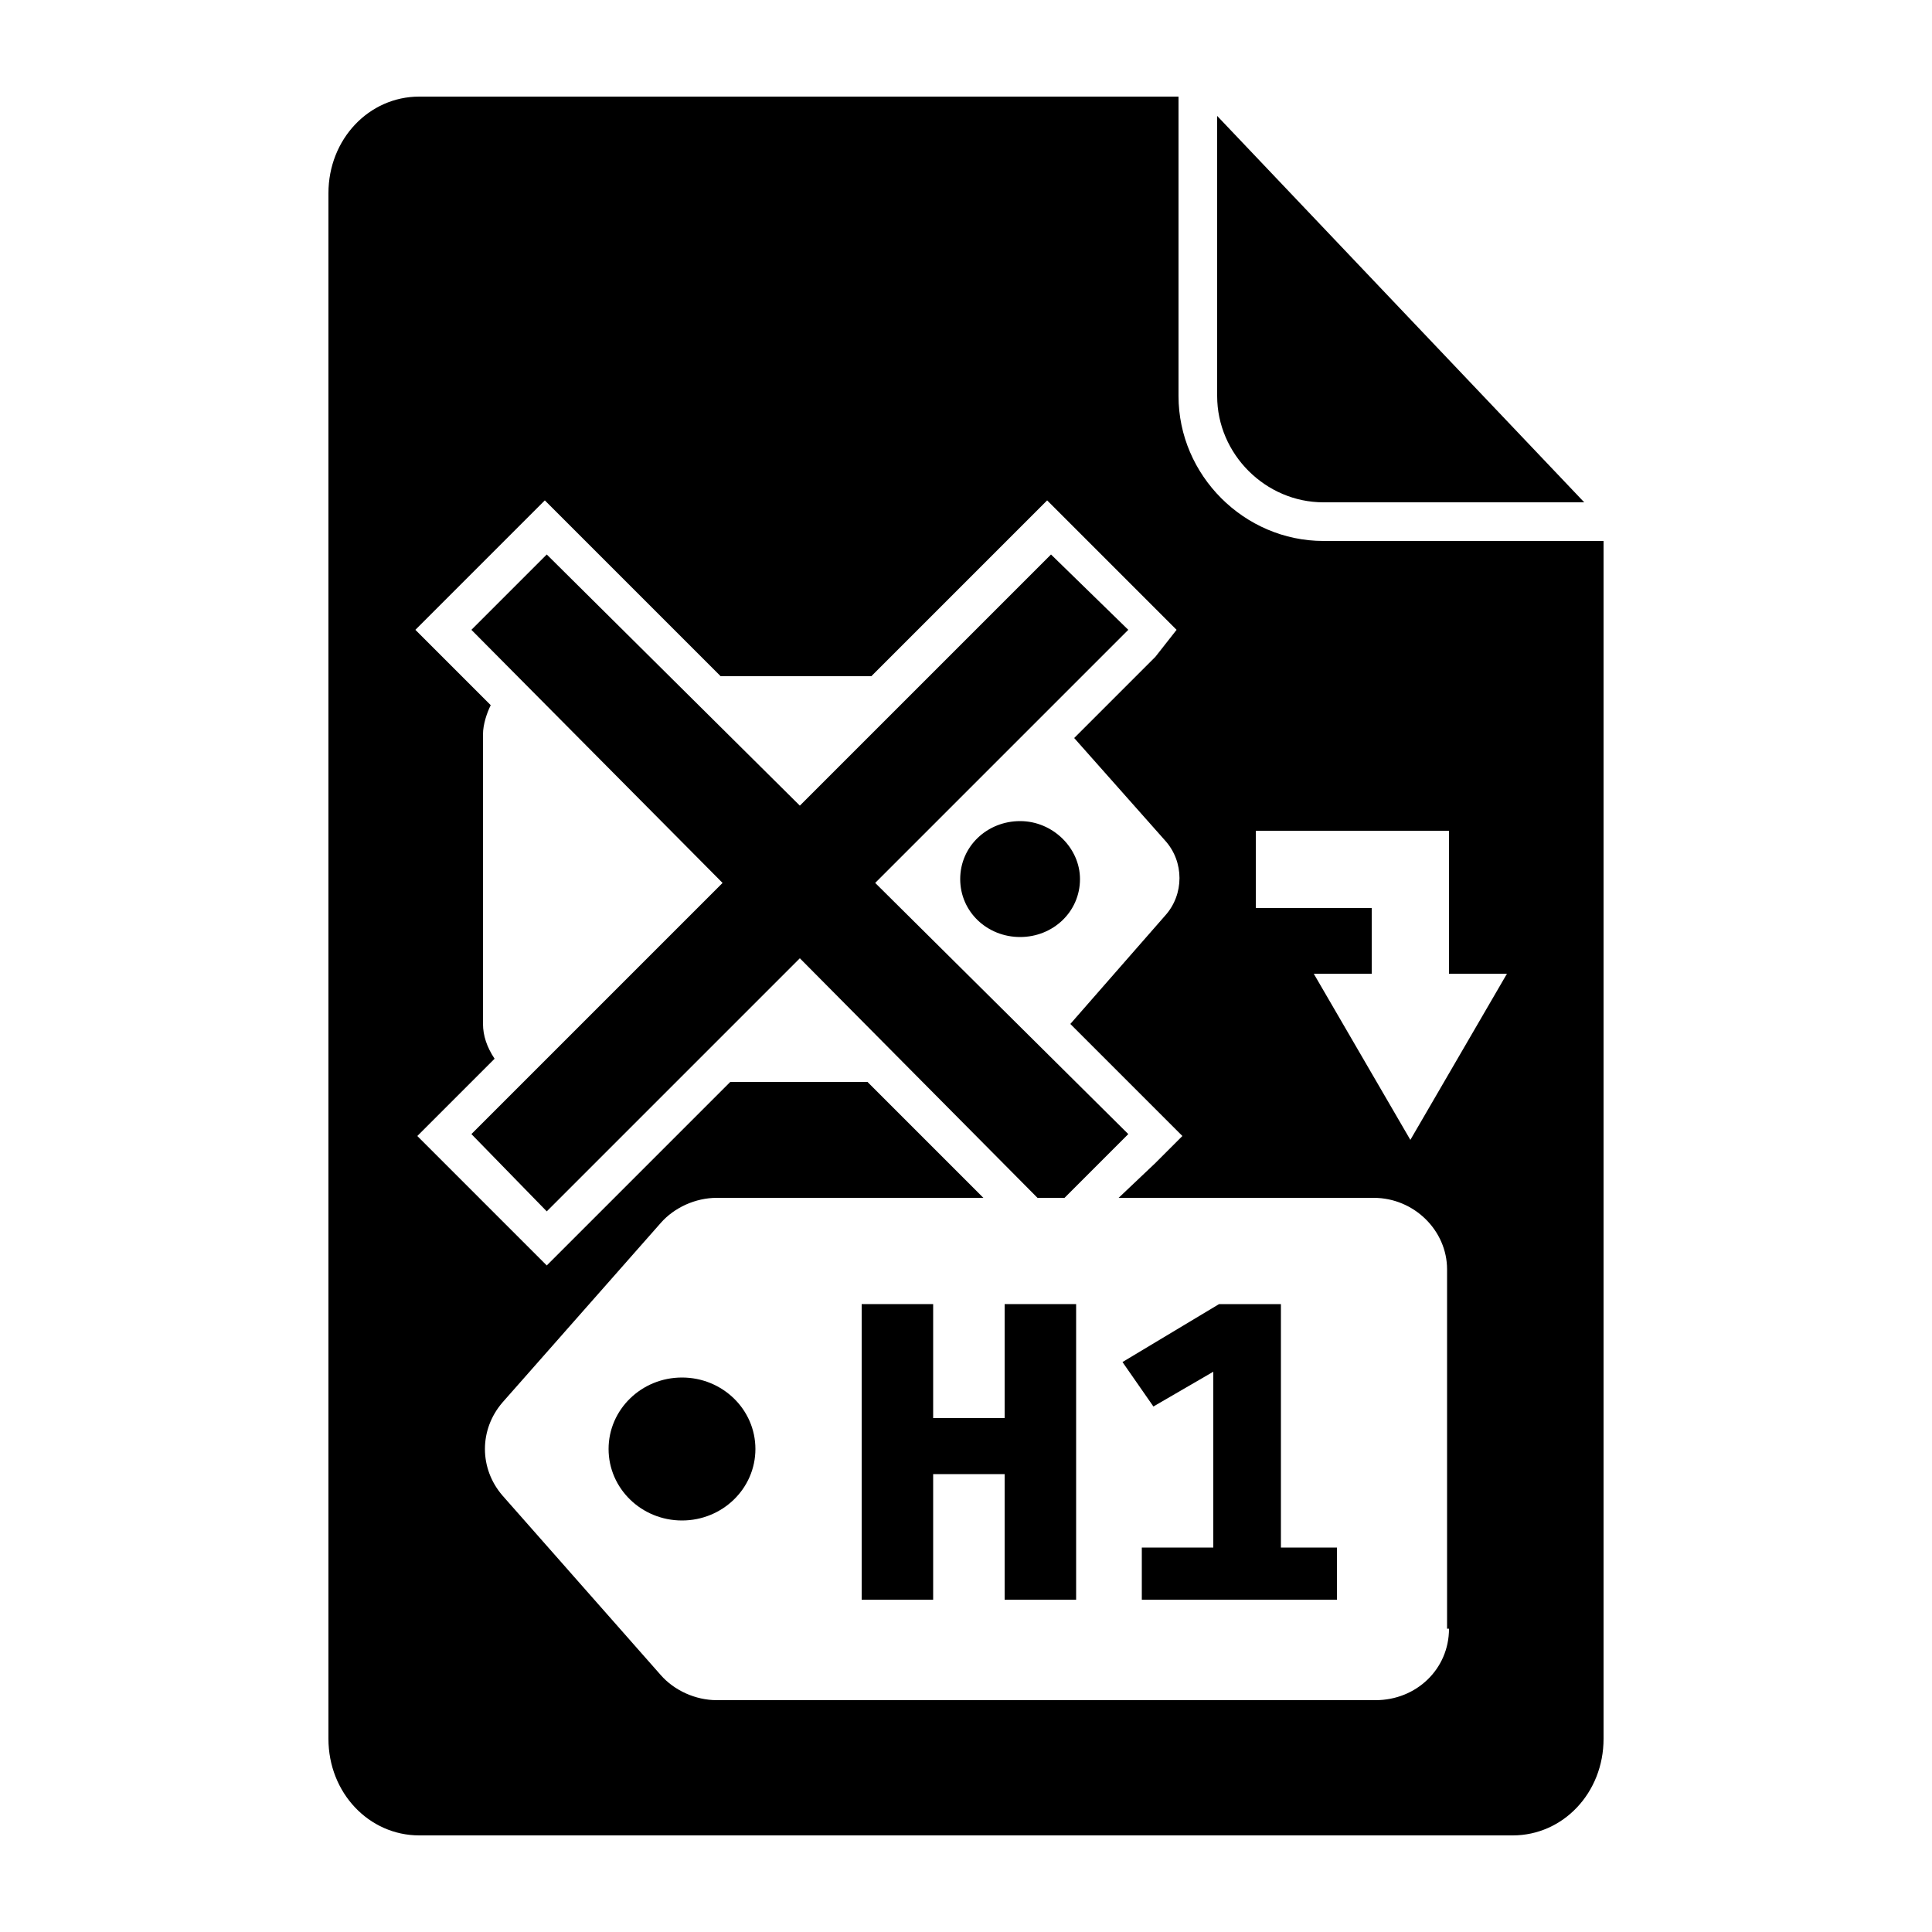 <?xml version="1.0" encoding="utf-8"?>
<!-- Generator: Adobe Illustrator 22.1.0, SVG Export Plug-In . SVG Version: 6.00 Build 0)  -->
<svg version="1.2" baseProfile="tiny" xmlns="http://www.w3.org/2000/svg" xmlns:xlink="http://www.w3.org/1999/xlink" x="0px"
	 y="0px" viewBox="0 0 100 100" xml:space="preserve">
<g id="Document">
</g>
<g id="Content">
	<g>
		<path d="M68.5,26H82L63,6v14.5C63,23.5,65.5,26,68.5,26z"/>
		<ellipse cx="35.3" cy="75" rx="3.8" ry="3.7"/>
		<polygon points="55.1,62 58.4,58.7 45.3,45.7 58.4,32.6 54.4,28.7 41.4,41.7 28.3,28.7 24.4,32.6 37.4,45.7 24.4,58.7 28.3,62.7 
			41.4,49.6 53.7,62 		"/>
		<path d="M52.8,42.5c-1.7,0-3.1,1.3-3.1,3c0,1.7,1.4,3,3.1,3c1.7,0,3.1-1.3,3.1-3C55.9,43.9,54.5,42.5,52.8,42.5z"/>
		<path d="M68.5,28c-4.1,0-7.5-3.4-7.5-7.5V5H21.7C19.1,5,17,7.2,17,10v80c0,2.8,2.1,5,4.7,5h56.6c2.6,0,4.7-2.2,4.7-5V28H68.5z
			 M75,84.3c0,2.1-1.7,3.7-3.8,3.7H37.1c-1.1,0-2.2-0.5-2.9-1.3l-8.2-9.3c-1.2-1.4-1.2-3.4,0-4.8l8.2-9.3c0.7-0.8,1.8-1.3,2.9-1.3
			h13.8l-6-6h-7.1l-8.1,8.1l-1.4,1.4l-1.4-1.4l-3.9-3.9l-1.4-1.4l1.4-1.4l2.6-2.6C25.2,54.2,25,53.6,25,53V38c0-0.5,0.2-1.1,0.4-1.5
			L22.9,34l-1.4-1.4l1.4-1.4l3.9-3.9l1.4-1.4l1.4,1.4l7.7,7.7h7.8l7.7-7.7l1.4-1.4l1.4,1.4l3.9,3.9l1.4,1.4L59.8,34l-4.2,4.2
			l4.7,5.3c1,1.1,1,2.8,0,3.9L55.4,53l4.4,4.4l1.4,1.4l-1.4,1.4L57.9,62h13.2c2.1,0,3.8,1.7,3.8,3.7V84.3z M73,59l-5-8.6h3V47h-6v-4
			h10v7.4h3L73,59z"/>
		<polygon points="66.3,67.5 63.1,67.5 58.1,70.5 59.7,72.8 62.8,71 62.8,80.1 59.1,80.1 59.1,82.8 69.2,82.8 69.2,80.1 66.3,80.1 
					"/>
		<polygon points="52,73.4 48.3,73.4 48.3,67.5 44.6,67.5 44.6,82.8 48.3,82.8 48.3,76.3 52,76.3 52,82.8 55.7,82.8 55.7,67.5 
			52,67.5 		"/>
	</g>
</g>
</svg>
